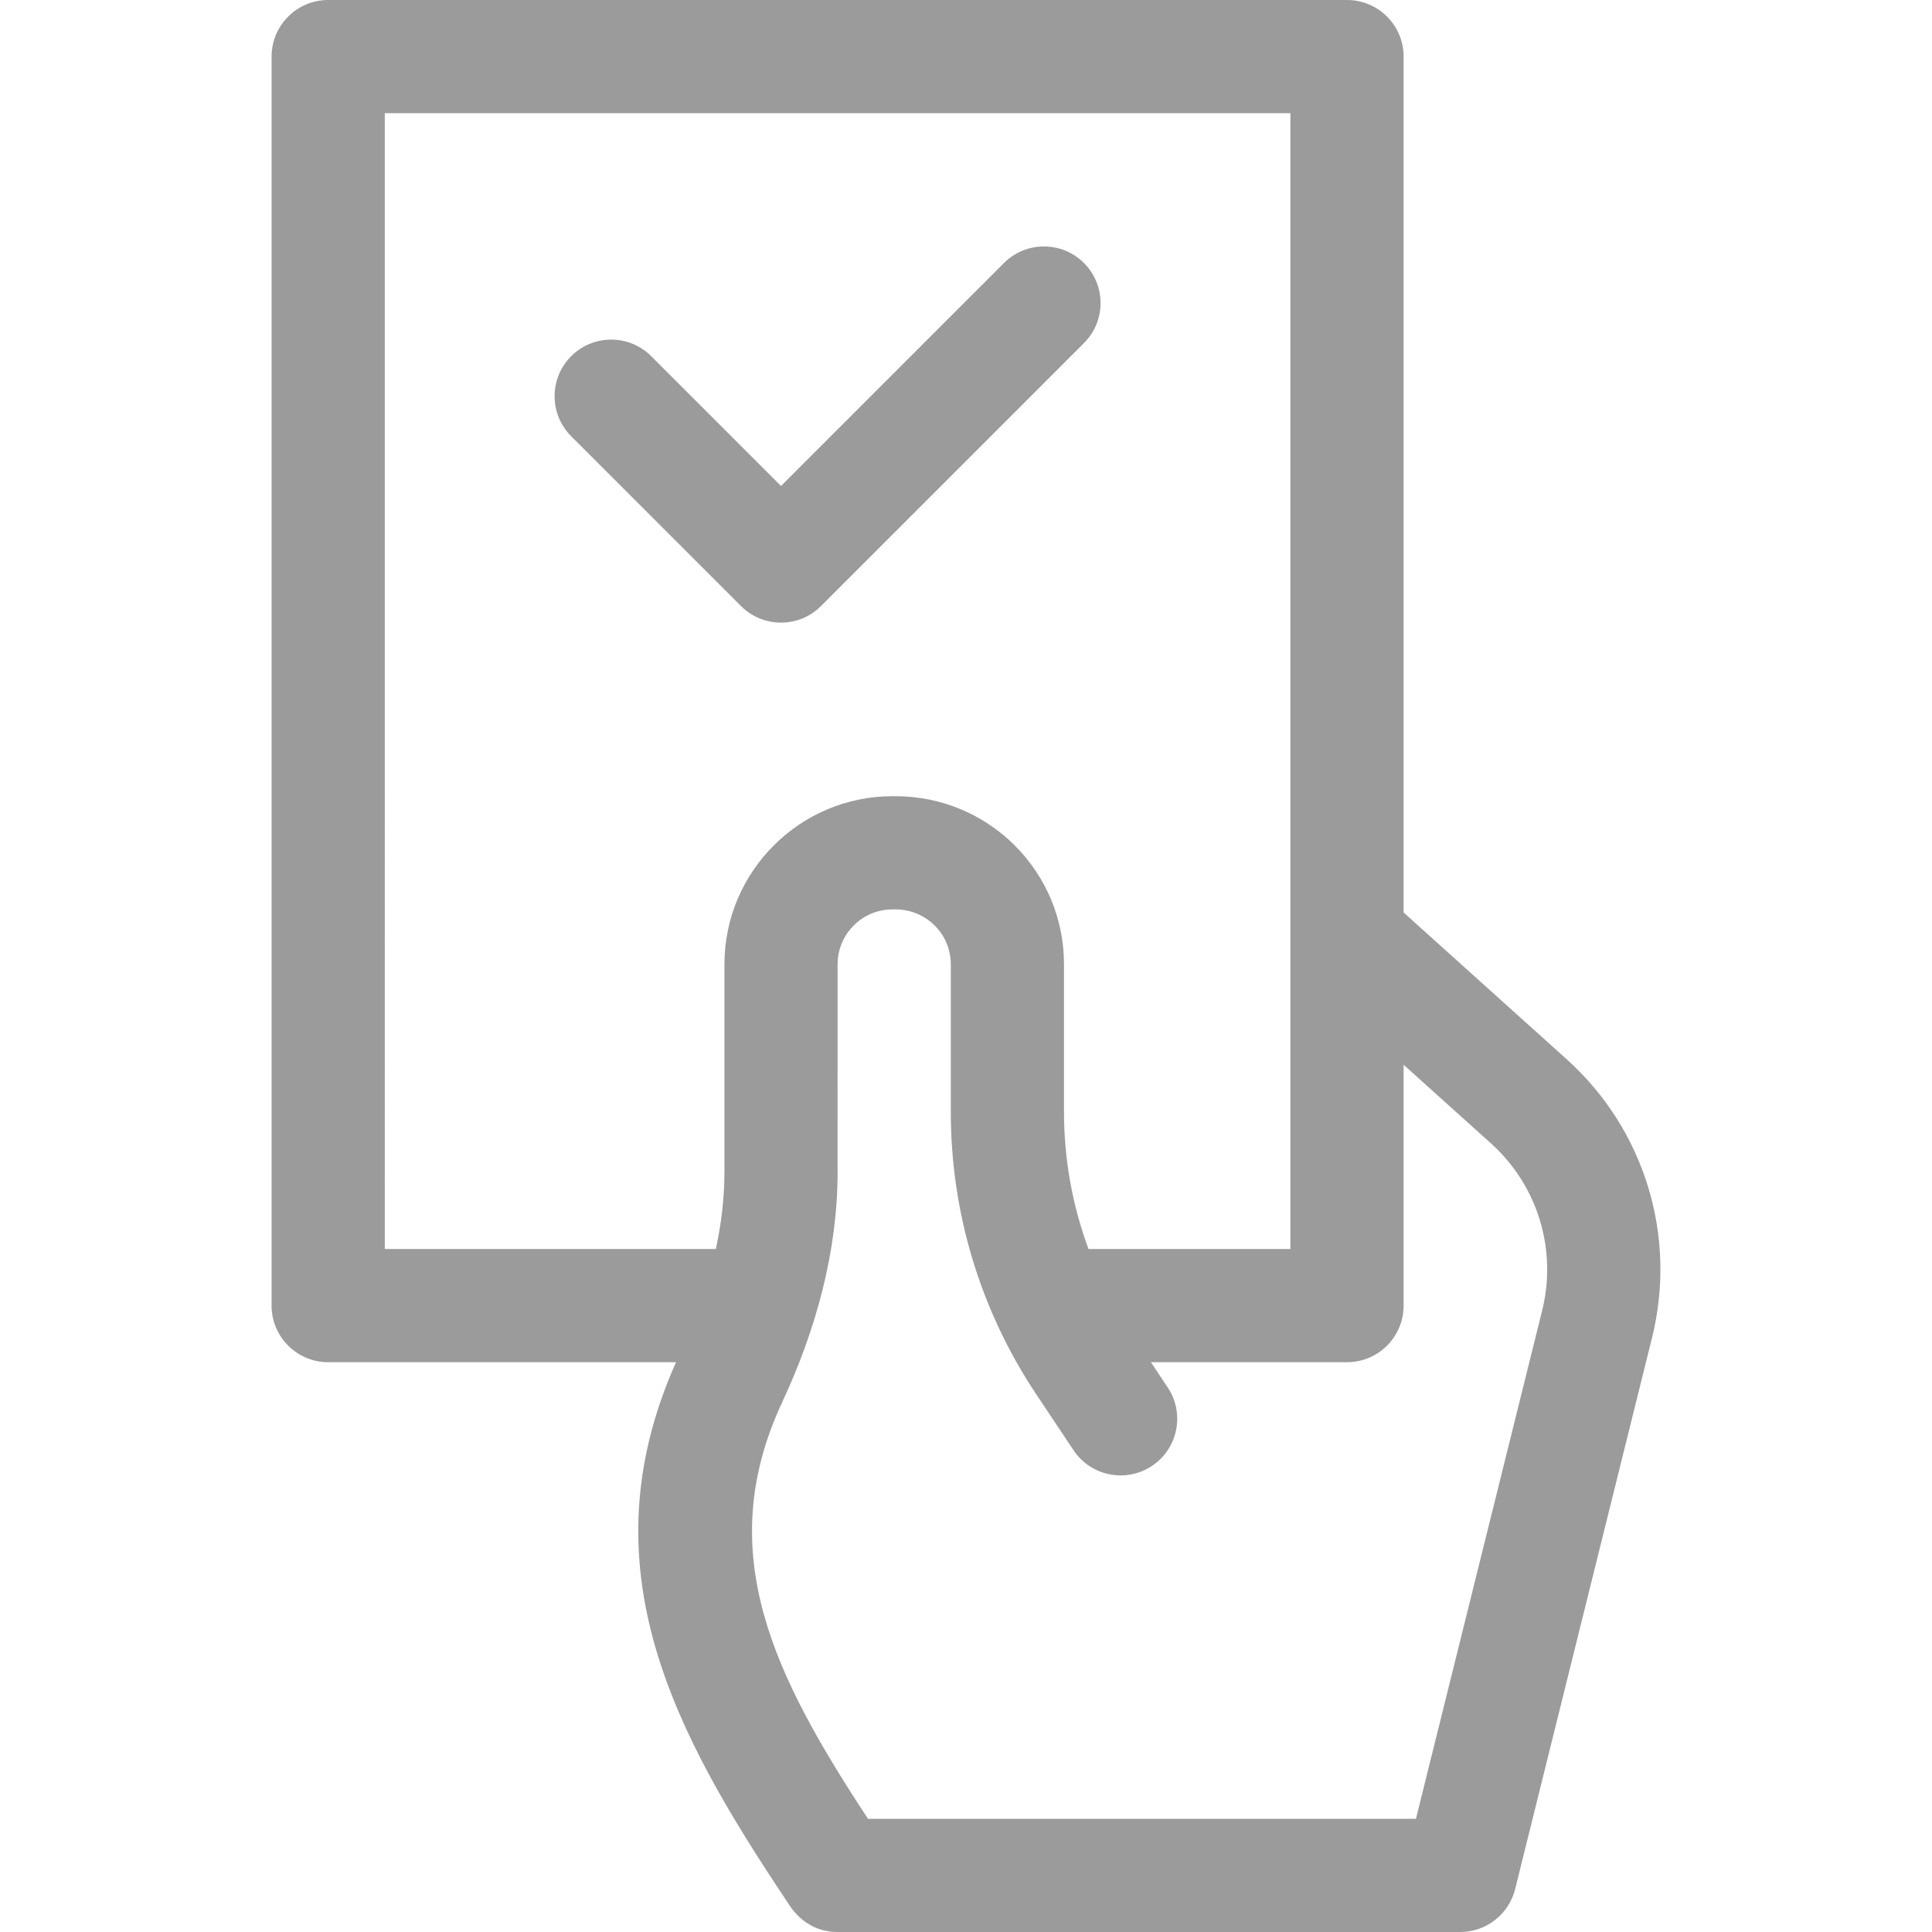 <?xml version="1.0"?>
<svg xmlns="http://www.w3.org/2000/svg" xmlns:xlink="http://www.w3.org/1999/xlink" version="1.1" id="Capa_1" x="0px" y="0px" viewBox="0 0 512 512" style="enable-background:new 0 0 512 512;" xml:space="preserve" width="512px" height="512px"><g><g>
	<path d="M356.973,0h-270c-8.284,0-15,6.716-15,15v331c0,8.284,6.716,15,15,15h92.184c-24.391,54.592-0.127,98.627,29.204,142.622   c0.452,0.44,4.129,8.378,13.612,8.378h165c6.892,0,12.897-4.696,14.558-11.385l36.242-145.968   c6.748-26.994-1.907-55.325-22.589-73.937l-43.211-38.89V15C371.973,6.716,365.257,0,356.973,0z M101.973,30h240v301h-53.51   c-4.268-11.559-6.49-23.824-6.49-36.333v-39.113c0-24.608-19.913-44.555-44.7-44.554h-0.752   c-24.563,0.001-44.538,19.988-44.538,44.553l-0.002,55.052c0,6.609-0.768,13.42-2.27,20.395h-87.738V30z M395.116,303.009   c12.408,11.167,17.602,28.167,13.548,44.386L375.242,482H230.024c-24.84-37.808-41.345-70.554-22.746-110.372   c8.961-19.187,14.693-40.01,14.693-61.023l0.002-55.052c0-8.024,6.527-14.553,14.549-14.553h0.751c8.248,0,14.7,6.57,14.7,14.554   v39.113c0,26.741,7.841,52.635,22.674,74.884l9.846,14.769c4.595,6.894,13.908,8.755,20.801,4.161   c6.893-4.595,8.756-13.908,4.16-20.801l-4.453-6.68h51.972c8.284,0,15-6.716,15-15v-63.82L395.116,303.009z" data-original="#000000" class="active-path" data-old_color="#000000" fill="#9B9B9B"/>
	<path d="M196.367,160.606c2.929,2.929,6.768,4.394,10.606,4.394s7.678-1.464,10.606-4.394l69.687-69.687   c5.858-5.858,5.858-15.355,0-21.213c-5.857-5.858-15.355-5.858-21.213,0l-59.08,59.08L172.58,94.394   c-5.857-5.858-15.355-5.858-21.213,0c-5.858,5.858-5.858,15.355,0,21.213L196.367,160.606z" data-original="#000000" class="active-path" data-old_color="#000000" fill="#9B9B9B"/>
</g></g> </svg>
